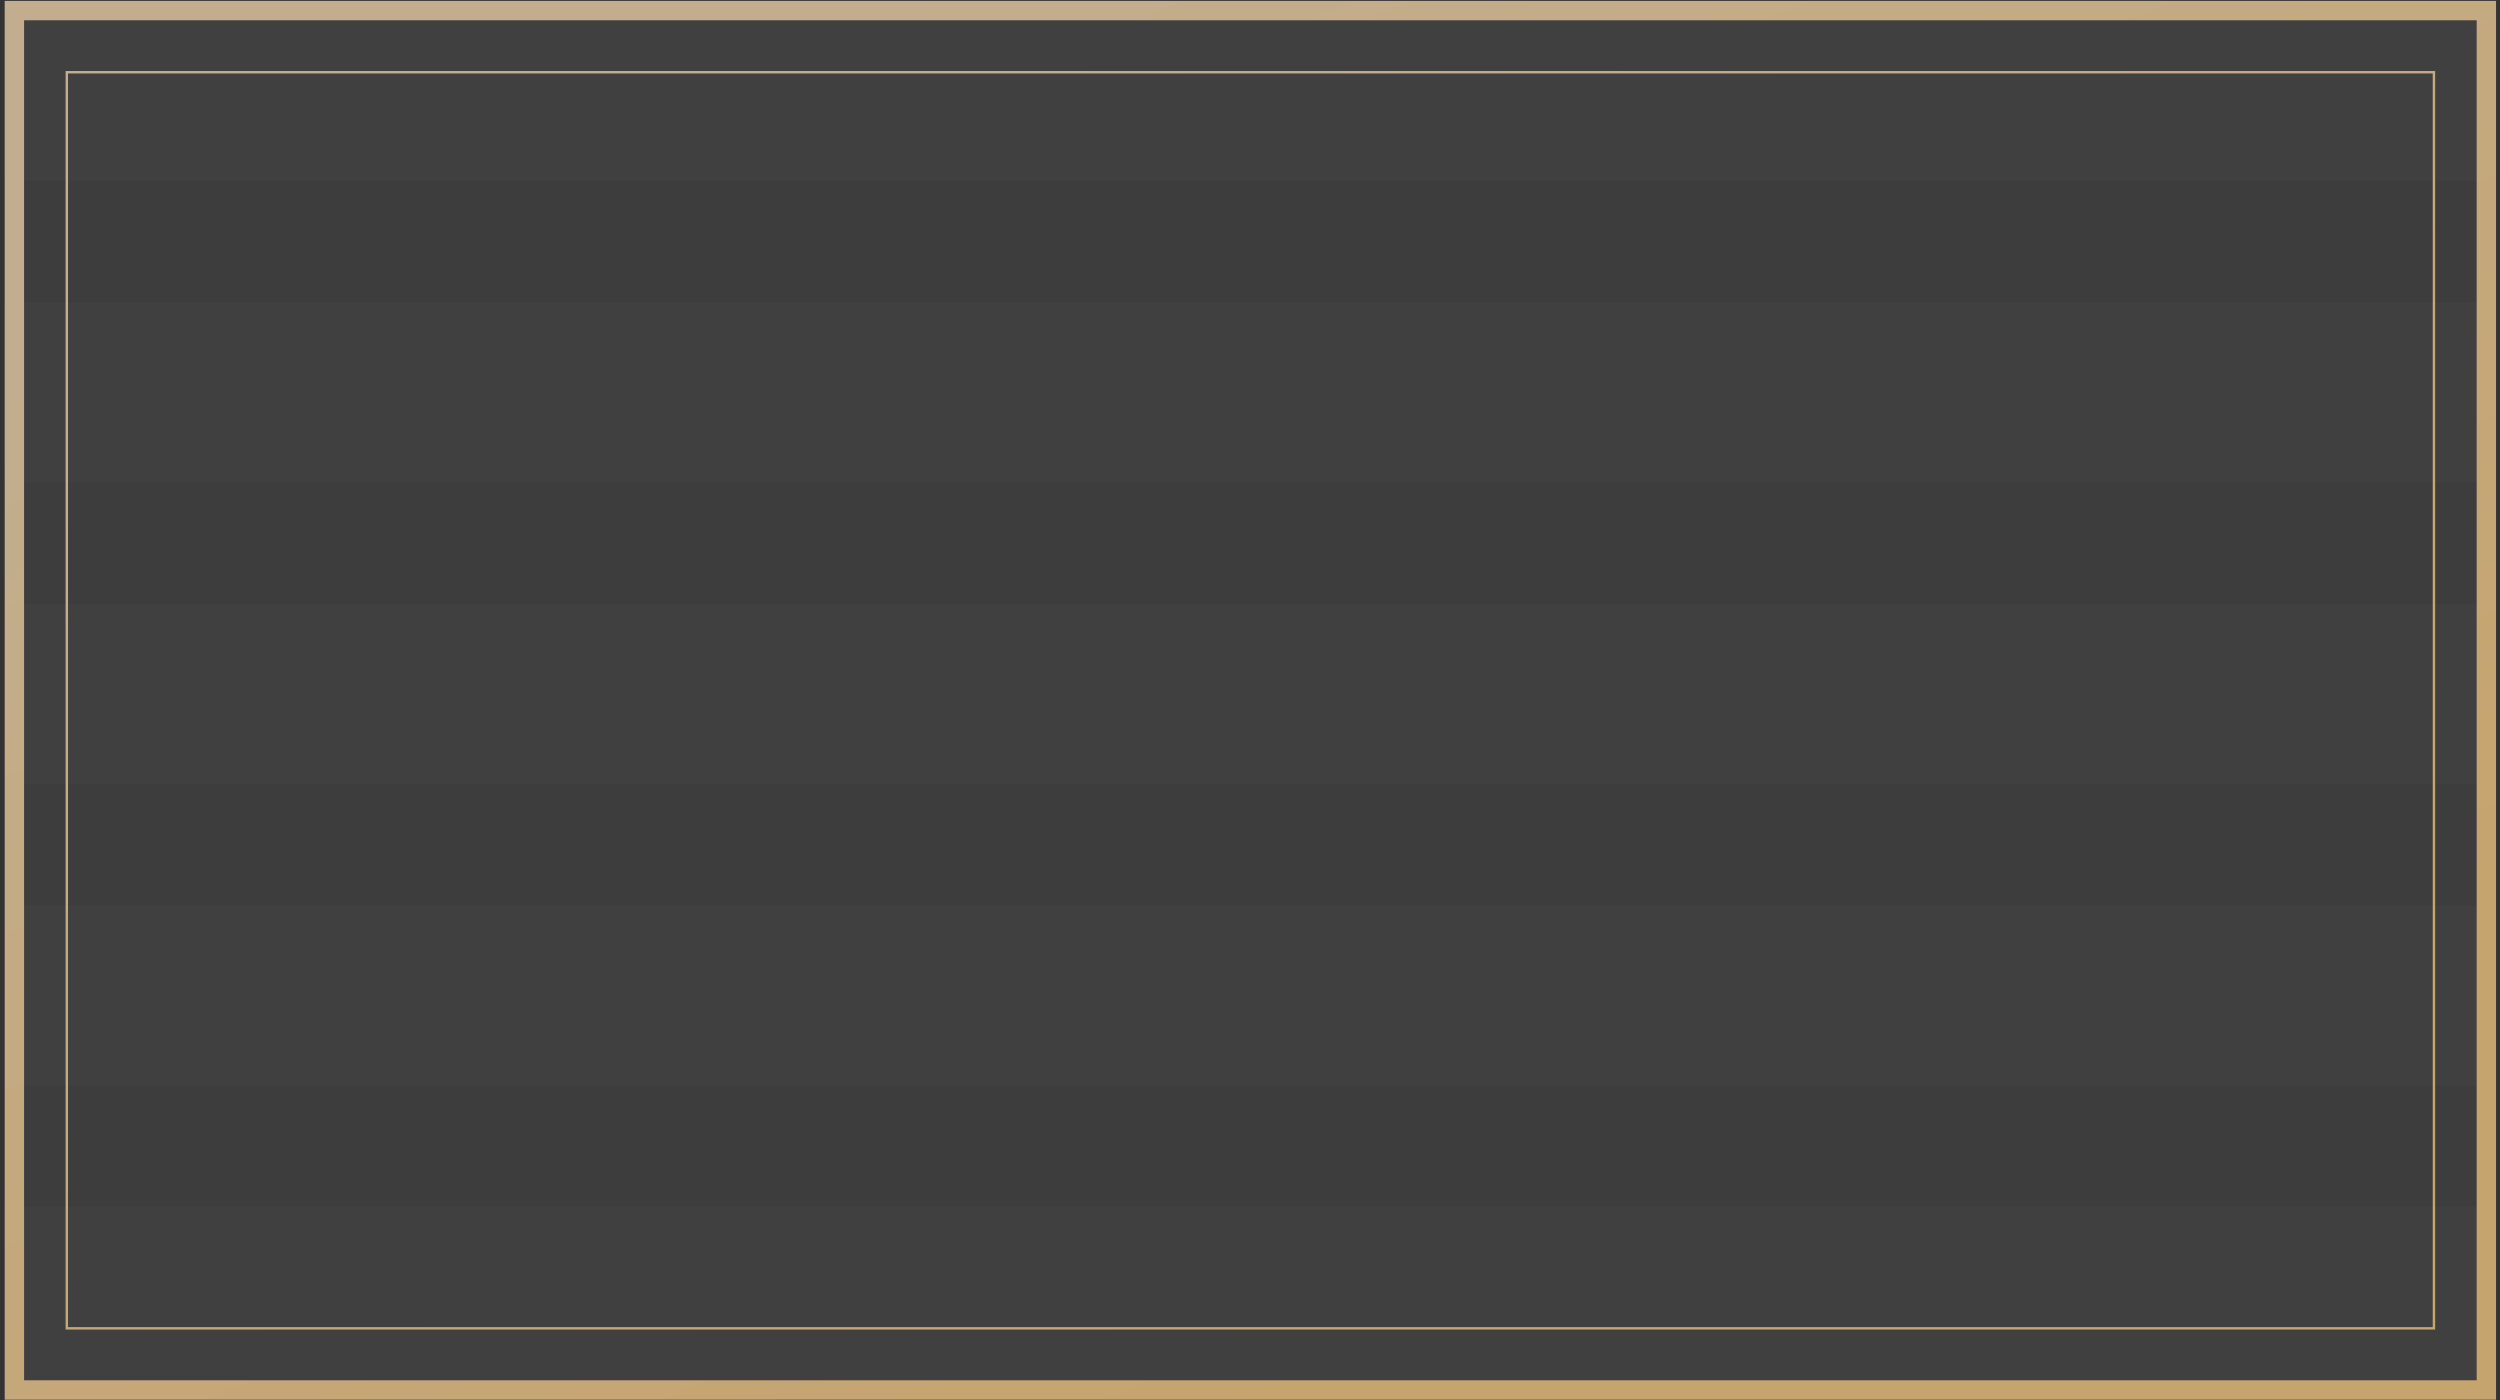 <svg width="516" height="289" viewBox="0 0 516 289" fill="none" xmlns="http://www.w3.org/2000/svg">
<rect x="0" y="0" width="516" height="289" fill="#333333" stroke="none"/>
<rect x="0.97" y="0.185" width="514.216" height="37.129" fill="white" fill-opacity="0.02"/>
<rect x="0.97" y="62.403" width="514.216" height="37.129" fill="white" fill-opacity="0.02"/>
<rect x="0.97" y="124.623" width="514.216" height="37.129" fill="white" fill-opacity="0.02"/>
<rect x="0.97" y="186.844" width="514.216" height="37.129" fill="white" fill-opacity="0.02"/>
<rect x="0.97" y="249.064" width="514.216" height="37.129" fill="white" fill-opacity="0.02"/>
<rect x="2.97" y="2.185" width="510.216" height="284.711" fill="white" fill-opacity="0.05" stroke="url(#paint0_linear_393_583)" stroke-width="4"/>
<rect x="13.791" y="14.91" width="488.575" height="259.261" stroke="url(#paint1_linear_393_583)" stroke-width="0.5"/>
<defs>
<linearGradient id="paint0_linear_393_583" x1="104.023" y1="35.207" x2="221.336" y2="307.932" gradientUnits="userSpaceOnUse">
<stop stop-color="#C2AE8E"/>
<stop offset="1" stop-color="#C6A46E"/>
</linearGradient>
<linearGradient id="paint1_linear_393_583" x1="111.555" y1="46.17" x2="213.069" y2="295.643" gradientUnits="userSpaceOnUse">
<stop stop-color="#C2AE8E"/>
<stop offset="1" stop-color="#C6A46E"/>
</linearGradient>
</defs>
</svg>
